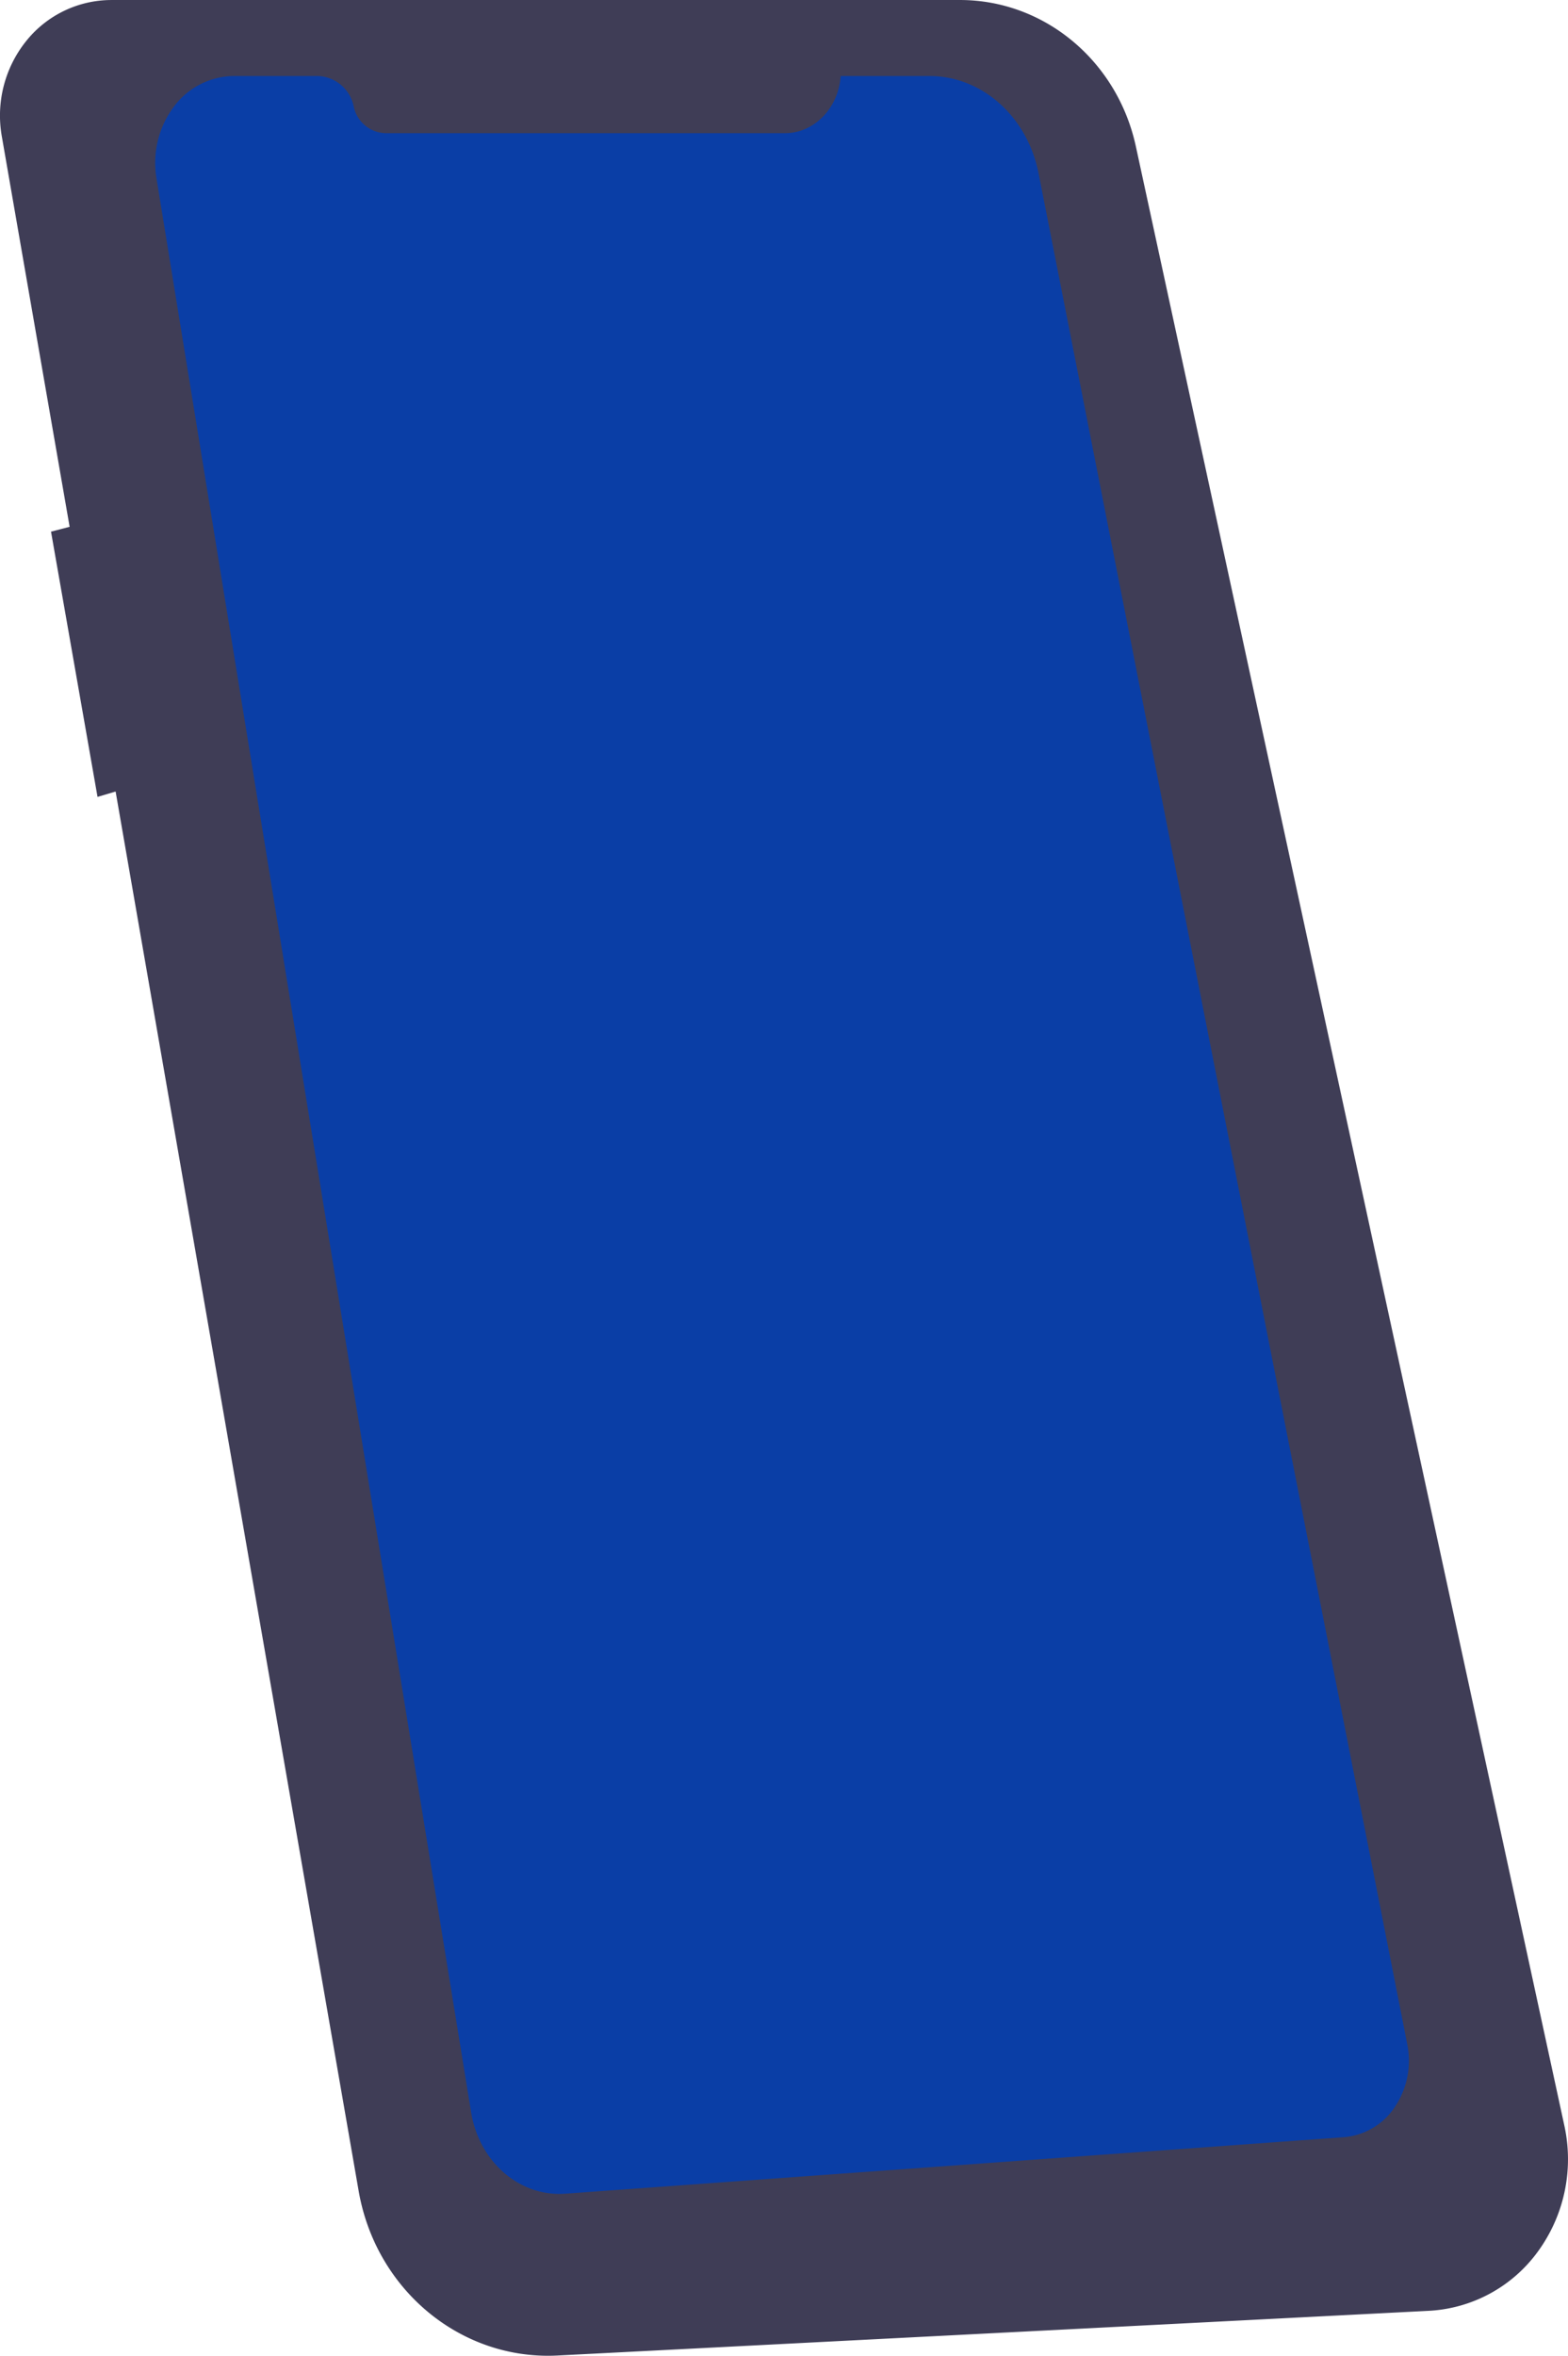 <svg xmlns="http://www.w3.org/2000/svg" width="239.846" height="360.307" viewBox="0 0 239.846 360.307">
  <g id="Group_36" data-name="Group 36" transform="translate(-171.131 -213.379)">
    <path id="Path_371" data-name="Path 371" d="M233.174,182.772H362.9c12.894,0,24.067,9.3,26.9,22.4l65.549,302.743a23.959,23.959,0,0,1-4,19.148,22.042,22.042,0,0,1-16.648,9.137l-133.362,6.842c-14.772.758-27.792-10.012-30.425-25.166L233.738,303.832l-2.766.823-7.115-40.569,2.848-.741L216.326,203.6a18.208,18.208,0,0,1,3.722-14.537,16.709,16.709,0,0,1,13.126-6.289Z" transform="translate(-44.923 30.608)" fill="#3f3d56"/>
    <path id="Path_372" data-name="Path 372" d="M344.651,194.4h13.575c8.032,0,14.979,6.194,16.691,14.881l56.4,286.177A12.711,12.711,0,0,1,429.432,505a10.351,10.351,0,0,1-7.765,4.646l-119.16,8.646c-6.96.5-13.153-4.855-14.389-12.454L239.991,210.047a14.338,14.338,0,0,1,2.6-10.883,11.58,11.58,0,0,1,9.213-4.767h12.878a5.8,5.8,0,0,1,5.472,4.643h0a5.116,5.116,0,0,0,4.831,4.1h61.135c4.469,0,8.184-3.809,8.527-8.742Z" transform="translate(-44.923 30.608)" fill="#0a3ea6"/>
  </g>
</svg>
